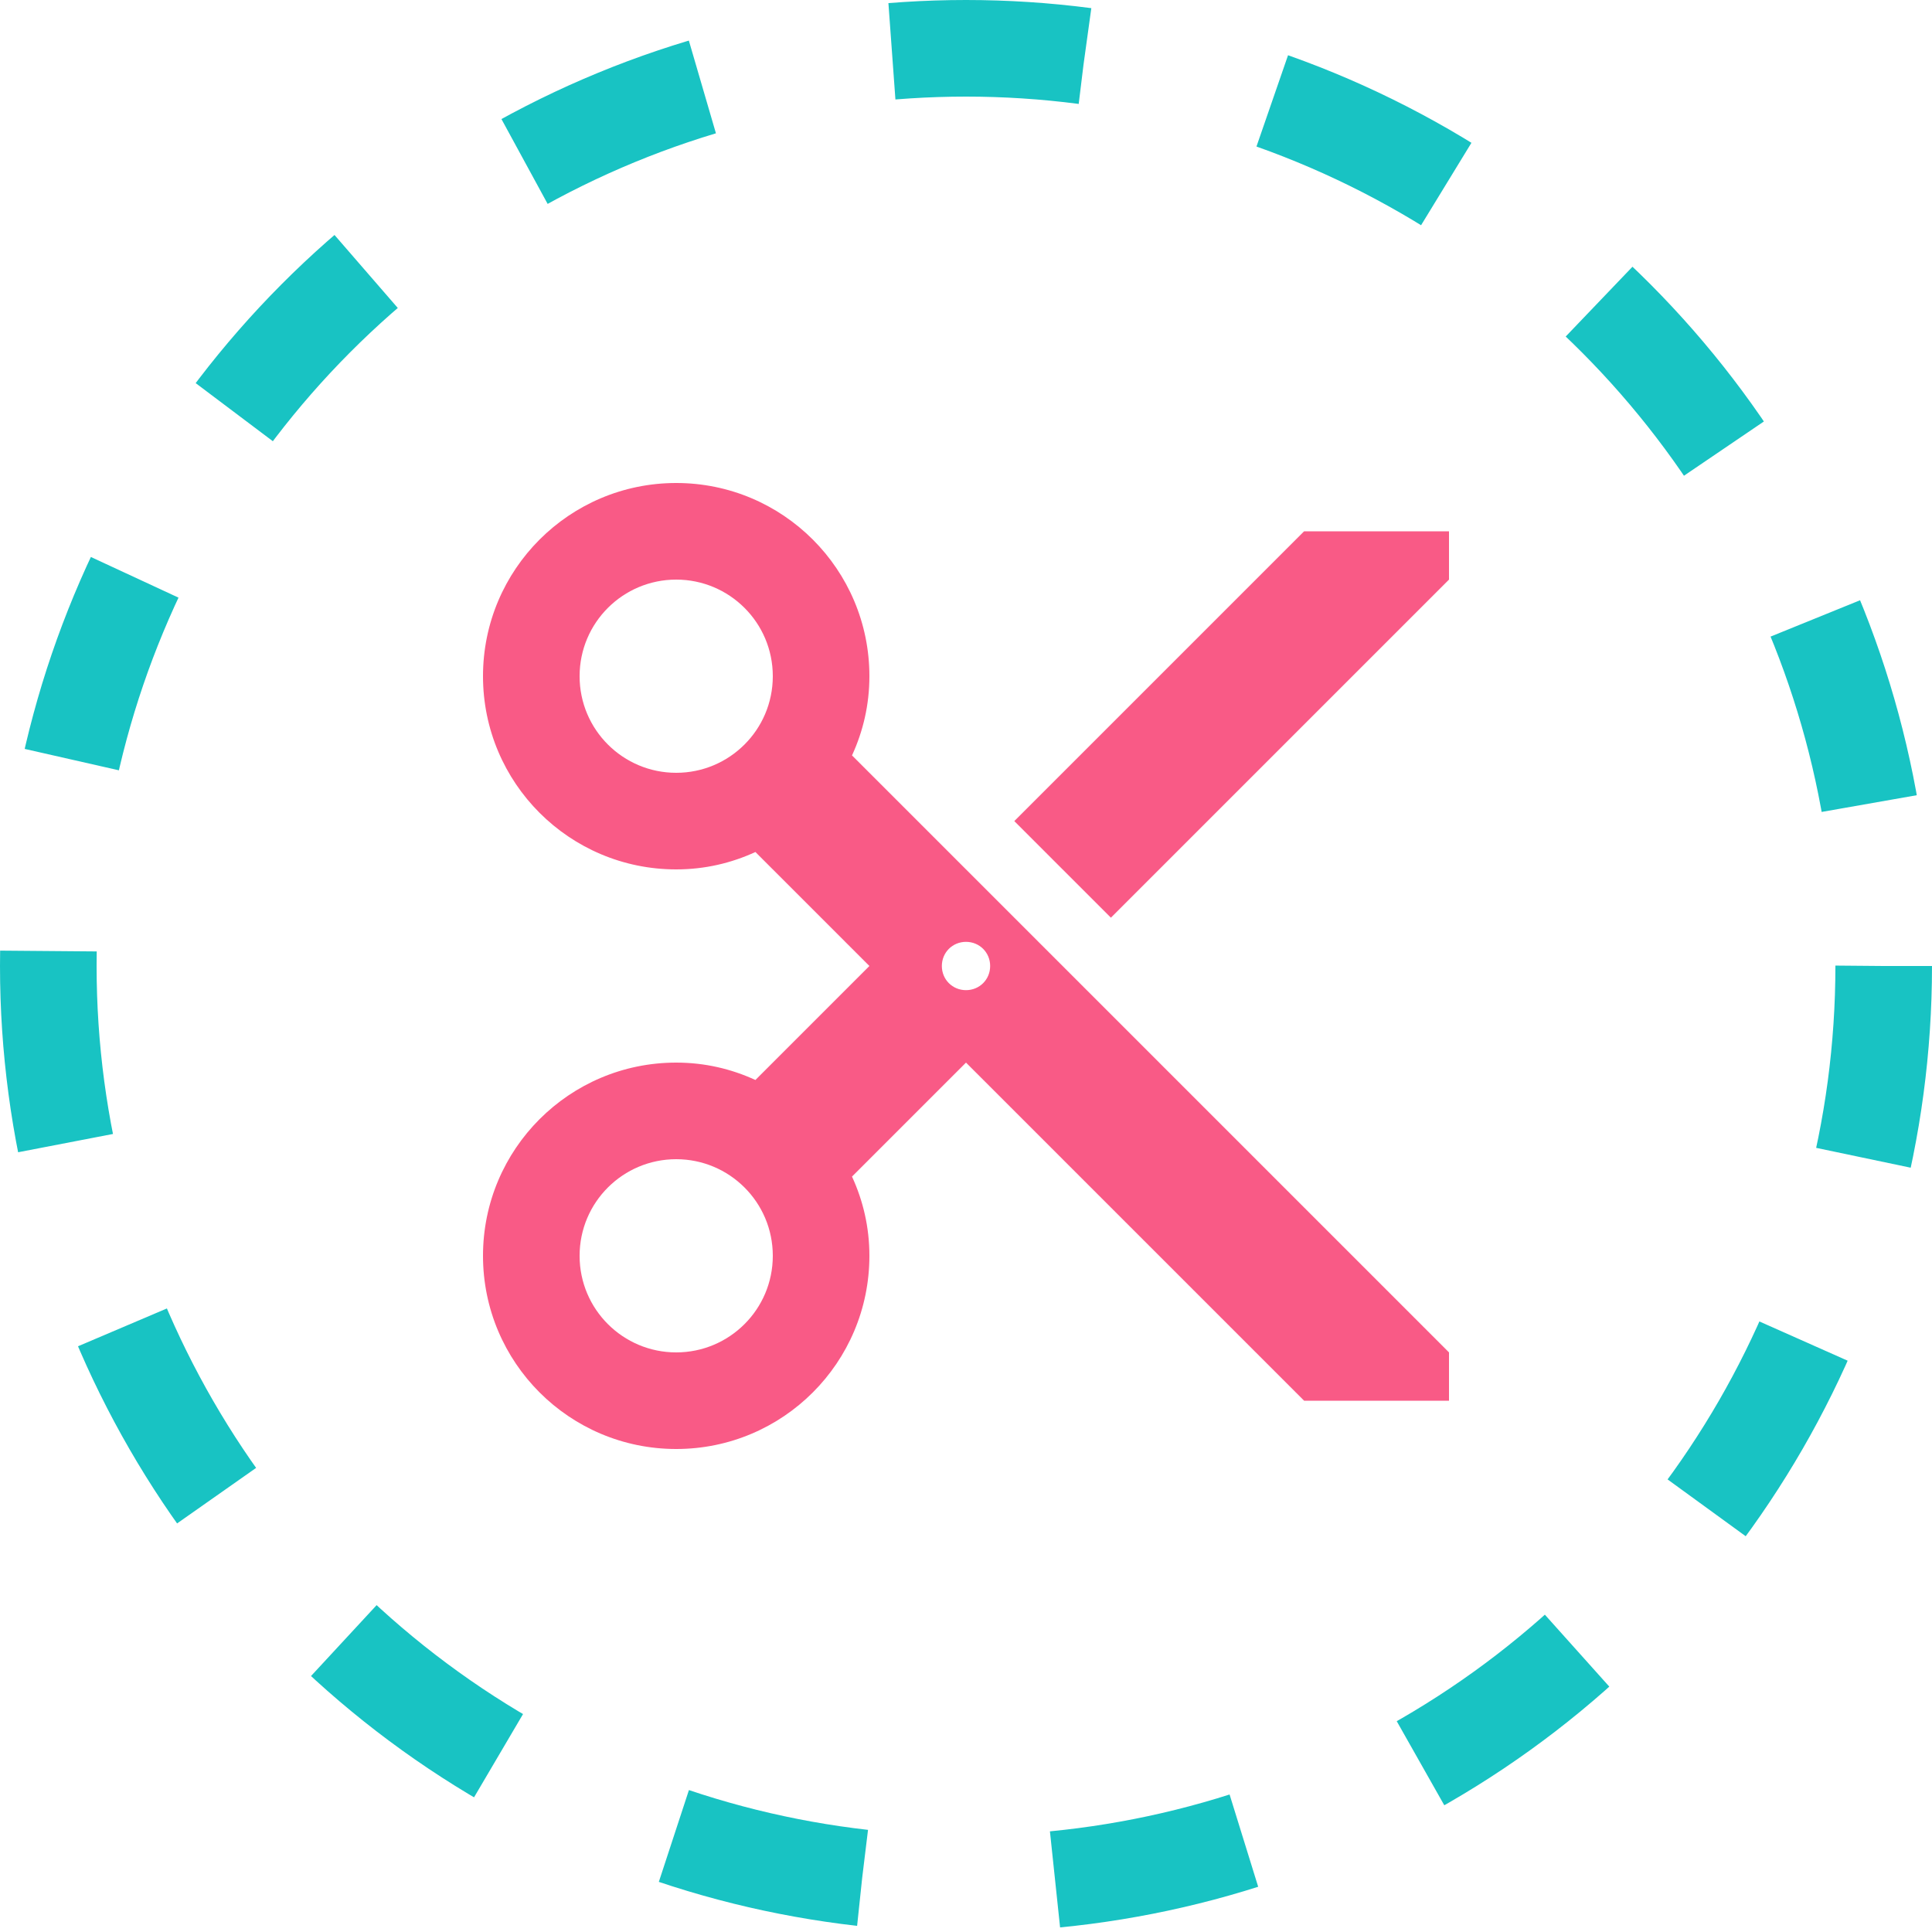 <svg viewBox="0 0 40 40" fill="none" xmlns="http://www.w3.org/2000/svg">
    <path d="M17.64 15.64C17.87 15.14 18 14.59 18 14C18 11.79 16.21 10 14 10C11.79 10 10 11.79 10 14C10 16.21 11.79 18 14 18C14.59 18 15.14 17.87 15.64 17.64L18 20L15.64 22.36C15.14 22.13 14.59 22 14 22C11.79 22 10 23.79 10 26C10 28.21 11.79 30 14 30C16.21 30 18 28.21 18 26C18 25.41 17.87 24.86 17.64 24.36L20 22L27 29H30V28L17.64 15.64ZM14 16C12.9 16 12 15.11 12 14C12 12.89 12.9 12 14 12C15.1 12 16 12.89 16 14C16 15.11 15.1 16 14 16ZM14 28C12.9 28 12 27.11 12 26C12 24.89 12.9 24 14 24C15.1 24 16 24.89 16 26C16 27.11 15.1 28 14 28ZM20 20.5C19.72 20.5 19.5 20.28 19.5 20C19.5 19.72 19.72 19.5 20 19.5C20.28 19.5 20.5 19.72 20.5 20C20.5 20.28 20.28 20.5 20 20.5ZM27 11L21 17L23 19L30 12V11H27Z"
          fill="#F95A86"/>
    <circle cx="20" cy="20" r="19" stroke="#18C3C3" stroke-width="2" stroke-dasharray="4 4"/>
</svg>
